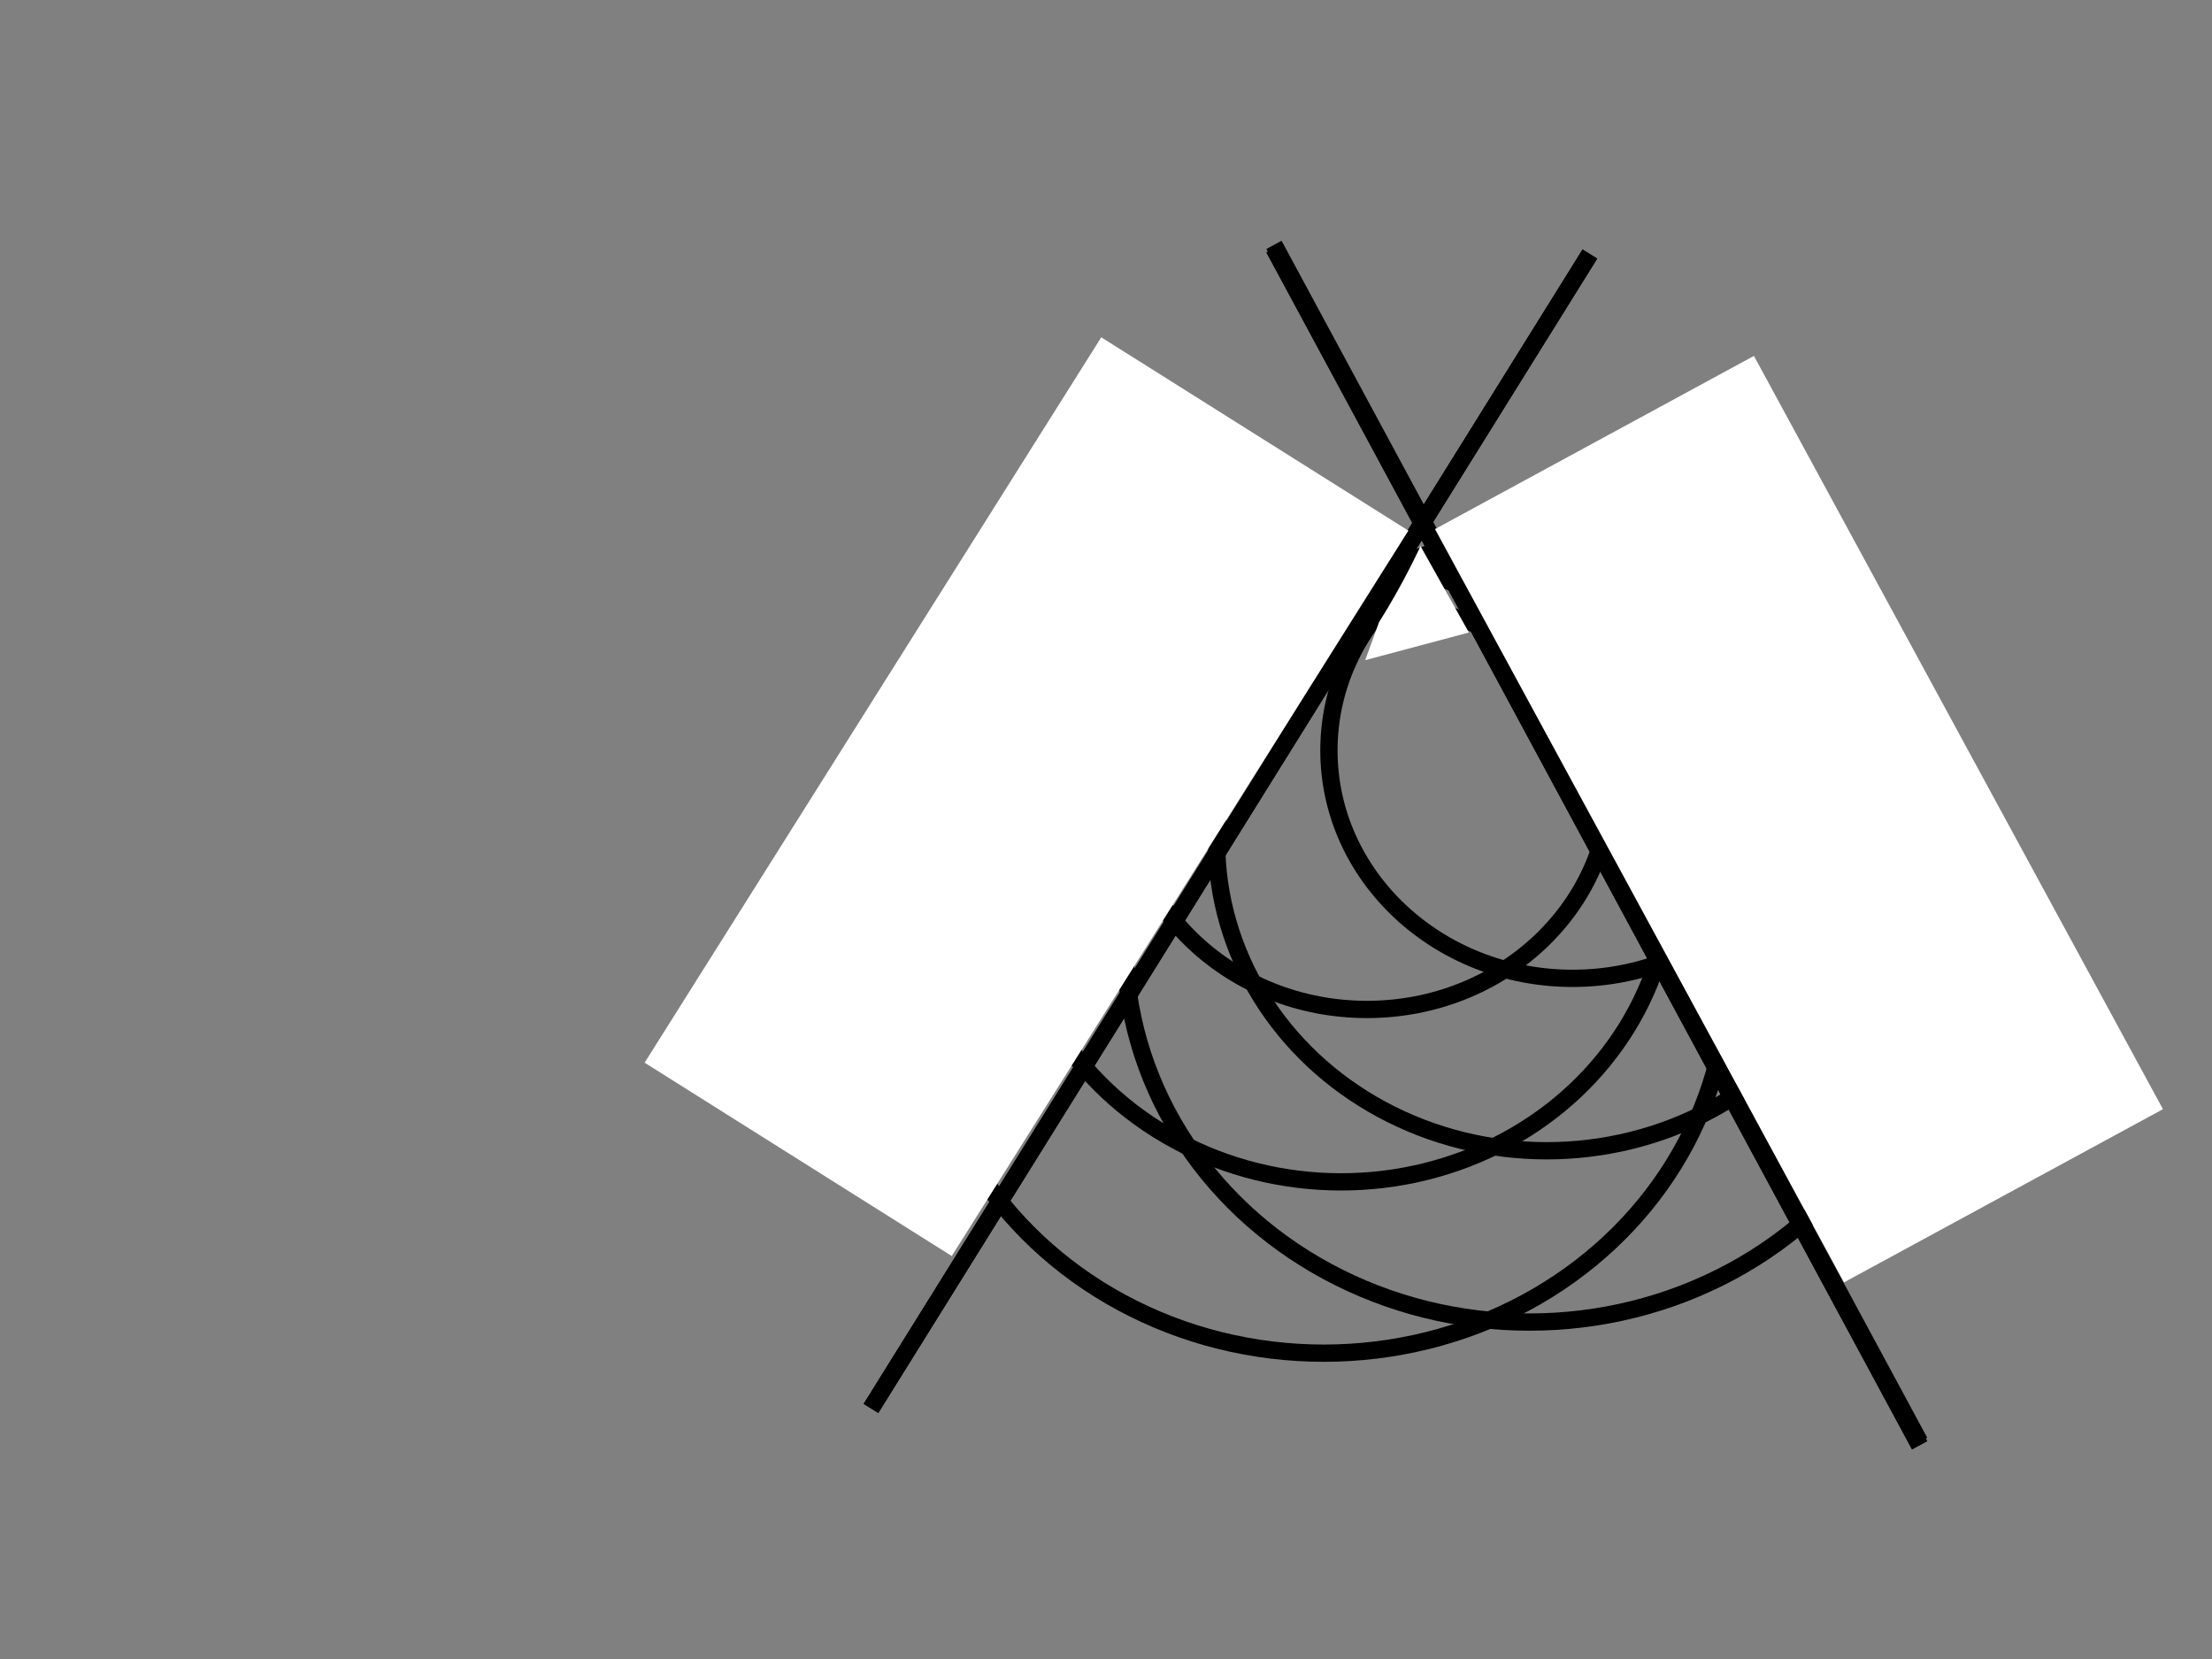 <svg width="640" height="480" xmlns="http://www.w3.org/2000/svg" xmlns:svg="http://www.w3.org/2000/svg">
    <rect width="100%" height="100%" fill="#808080" stroke="none"/>
    <!-- Created with SVG-edit - http://svg-edit.googlecode.com/ -->
    <g>
        <title>Layer 1</title>
        <line transform="rotate(-60.255 462,245) " id="svg_2" y2="412" x2="358" y1="78" x1="566" stroke-width="5" stroke="#000000" fill="none"/>
        <line id="svg_3" y2="407.5" x2="252" y1="73.5" x1="460" stroke-width="5" stroke="#000000" fill="none"/>
        <line id="svg_14" transform="rotate(-60.255 462,245) " y2="412" x2="358" y1="78" x1="566" stroke-width="5" stroke="#000000" fill="none"/>
        <ellipse stroke="#000000" id="svg_25" ry="109.452" rx="117" cy="273.065" cx="442.5" stroke-linecap="null" stroke-linejoin="null" stroke-dasharray="null" stroke-width="5" fill="none"/>
        <line id="svg_15" y2="407.5" x2="252" y1="73.5" x1="460" stroke-width="5" stroke="#000000" fill="none"/>
        <line id="svg_21" transform="rotate(-60.255 462,244) " y2="411" x2="358" y1="77" x1="566" stroke-width="5" stroke="#000000" fill="none"/>
        <ellipse stroke="#000000" id="svg_32" ry="89.339" rx="95.5" cy="243.613" cx="447.5" stroke-linecap="null" stroke-linejoin="null" stroke-dasharray="null" stroke-width="5" fill="none"/>
        <ellipse stroke="#000000" id="svg_33" ry="65.952" rx="70.5" cy="217.113" cx="455" stroke-linecap="null" stroke-linejoin="null" stroke-dasharray="null" stroke-width="5" fill="none"/>
        <ellipse id="svg_36" stroke="#000000" ry="109.452" rx="117" cy="282.065" cx="383" stroke-linecap="null" stroke-linejoin="null" stroke-dasharray="null" stroke-width="5" fill="none"/>
        <ellipse id="svg_38" stroke="#000000" ry="89.339" rx="95.5" cy="252.613" cx="388" stroke-linecap="null" stroke-linejoin="null" stroke-dasharray="null" stroke-width="5" fill="none"/>
        <ellipse id="svg_39" stroke="#000000" ry="65.952" rx="70.5" cy="226.113" cx="395.5" stroke-linecap="null" stroke-linejoin="null" stroke-dasharray="null" stroke-width="5" fill="none"/>
        <rect transform="rotate(-28.501 520.5,237) " id="svg_40" height="248" width="105" y="113" x="468" stroke-linecap="null" stroke-linejoin="null" stroke-dasharray="null" stroke-width="0" stroke="#000000" fill="#ffffff"/>
        <rect transform="rotate(32.19 297,230.5) " id="svg_41" height="248" width="105" y="106.5" x="244.5" stroke-linecap="null" stroke-linejoin="null" stroke-dasharray="null" stroke-width="0" stroke="#000000" fill="#ffffff"/>
        <path id="svg_43" d="m399,180c7,-11 12,-22 12,-22c0,0 14,25 14,25c0,0 -30,8 -30,8" stroke-linecap="null" stroke-linejoin="null" stroke-dasharray="null" stroke-width="0" stroke="#000000" fill="#ffffff"/>
    </g>
</svg>